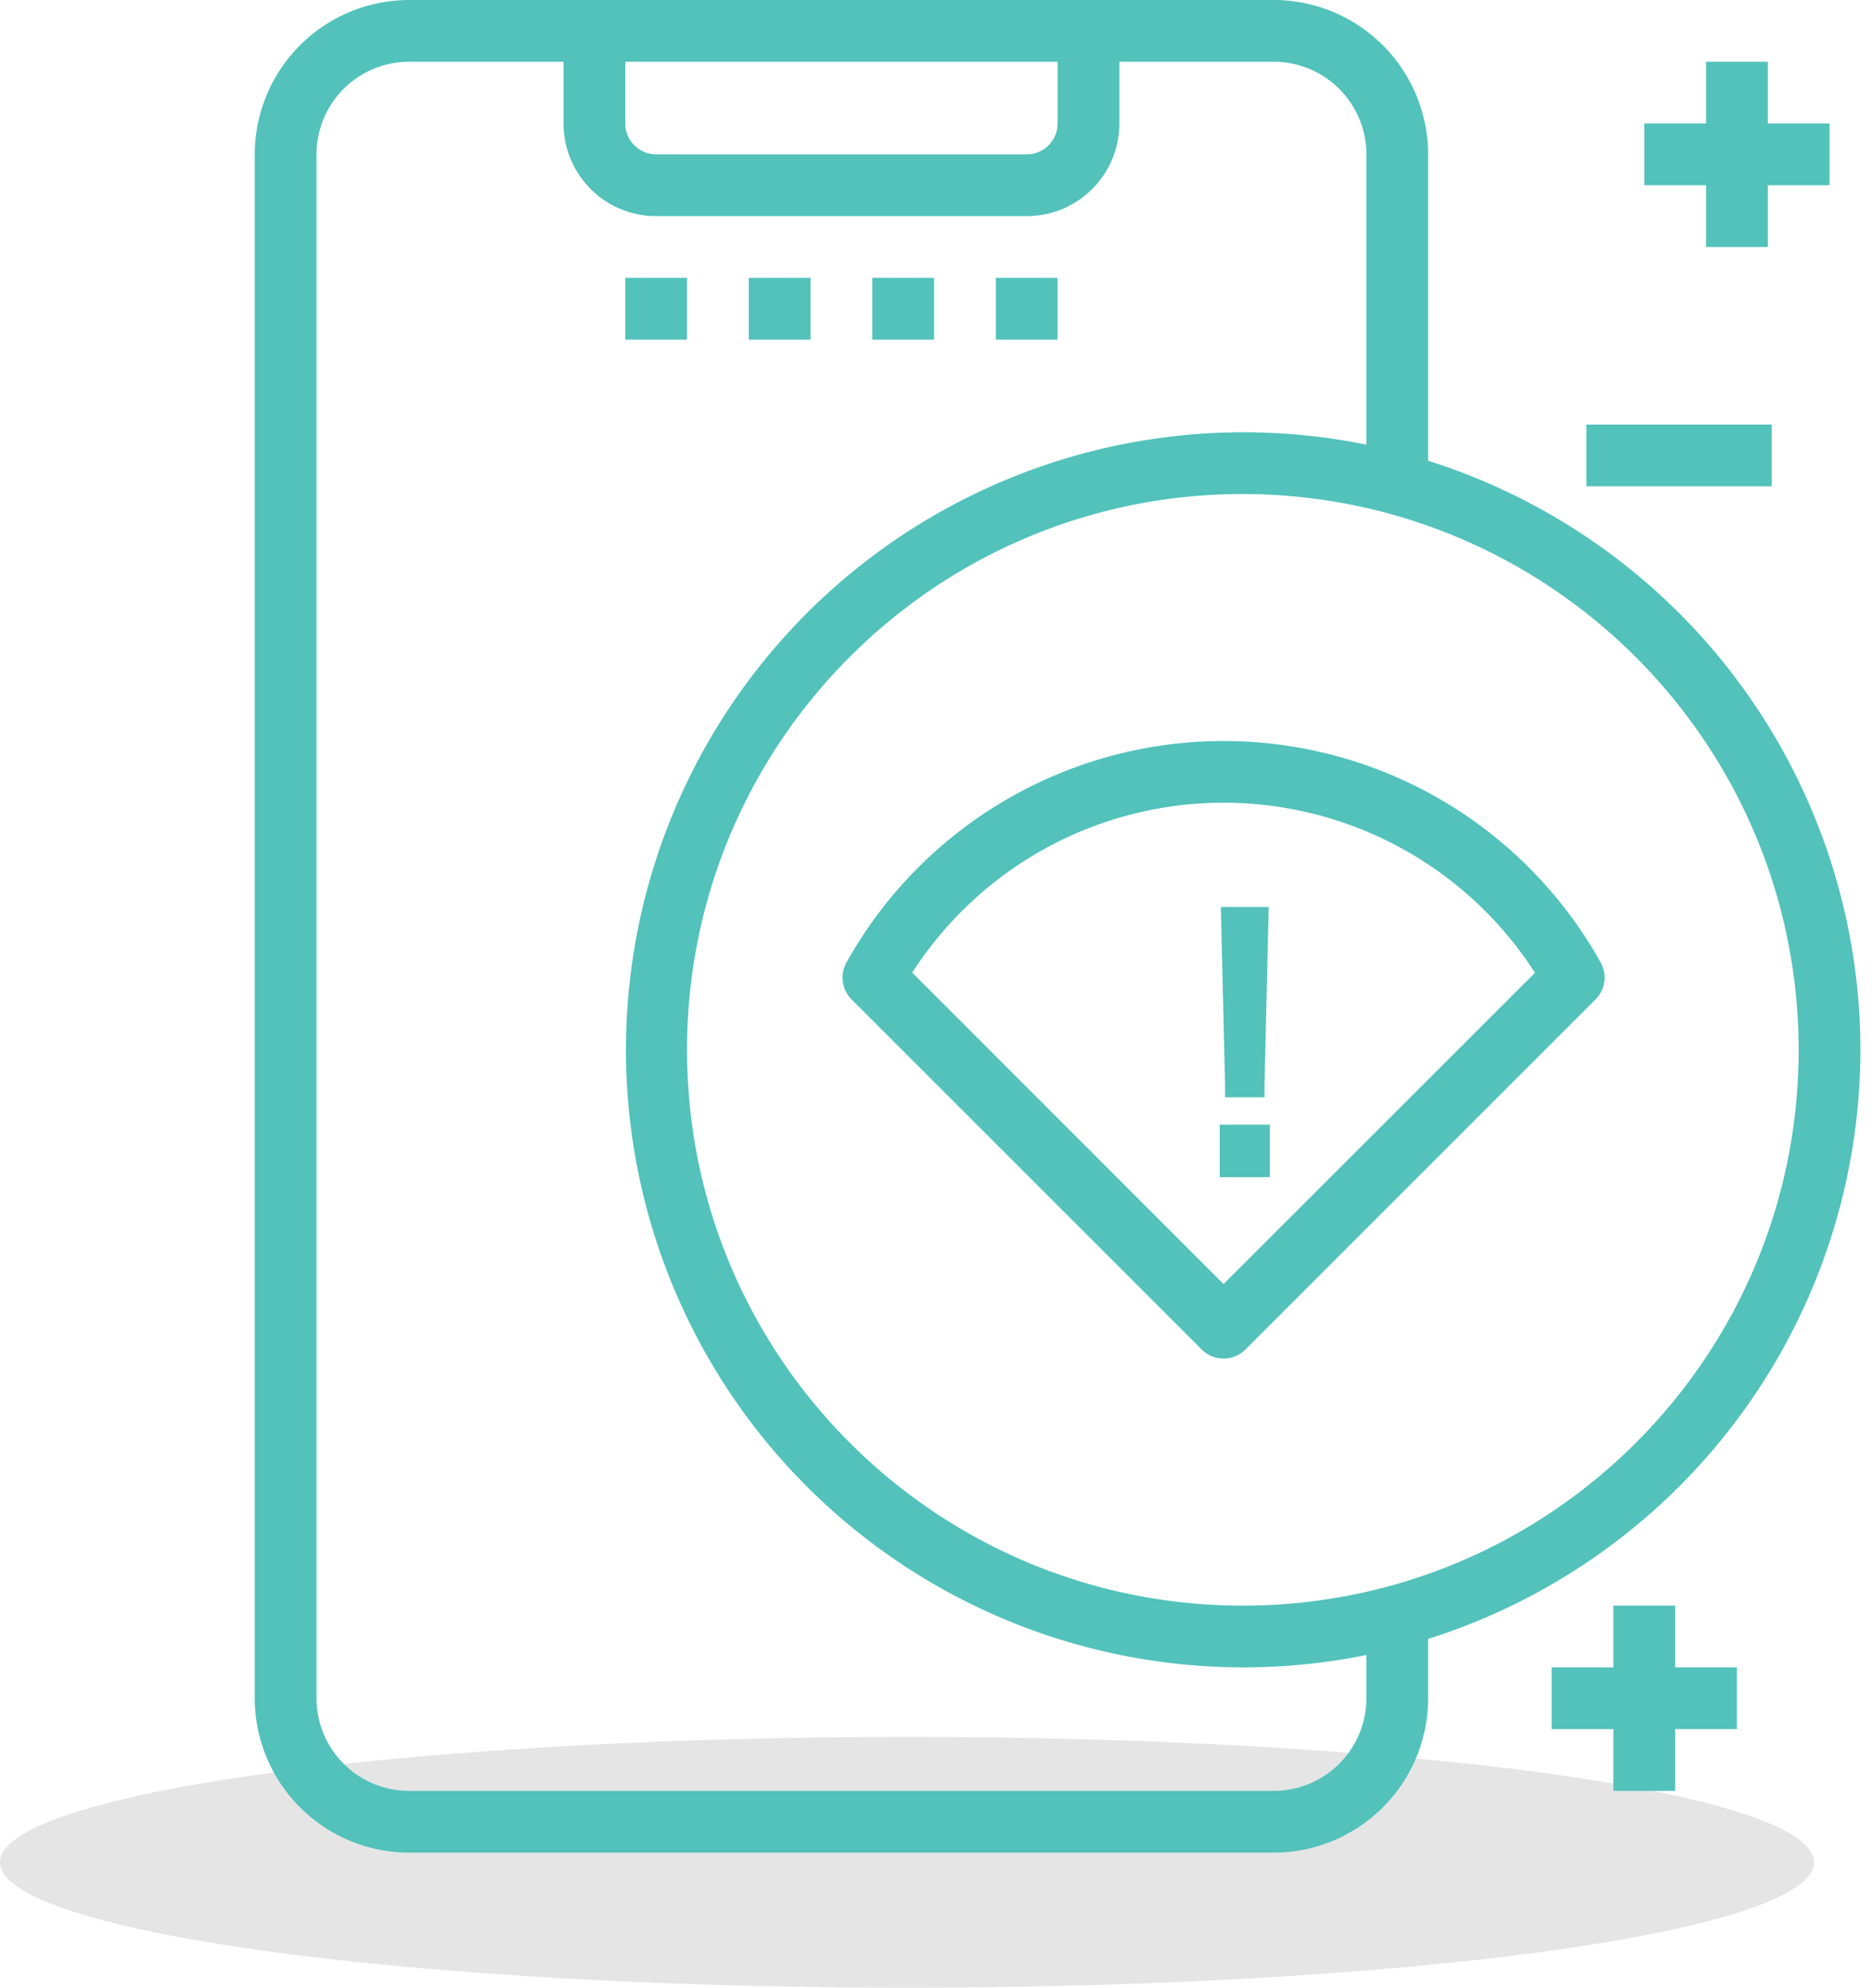 <svg xmlns="http://www.w3.org/2000/svg" width="97" height="103" fill="none" viewBox="0 0 97 103">
    <ellipse cx="47" cy="96.5" fill="#E5E5E5" rx="47" ry="6.5"/>
    <path fill="#52C2BB" d="M32.4 14.4h3.2v3.2h-3.2v-3.2zM38.8 14.4H42v3.2h-3.2v-3.2zM45.2 14.4h3.2v3.2h-3.2v-3.2zM51.6 14.4h3.2v3.2h-3.2v-3.2z"/>
    <path fill="#52C2BB" d="M96.4 54.4A32.057 32.057 0 0 0 74 23.875V8a8.01 8.01 0 0 0-8-8H21.2a8.01 8.01 0 0 0-8 8v80a8.01 8.01 0 0 0 8 8H66a8.01 8.01 0 0 0 8-8v-3.075A32.057 32.057 0 0 0 96.4 54.4zm-3.2 0c0 15.905-12.894 28.8-28.8 28.8-15.905 0-28.8-12.895-28.8-28.8 0-15.905 12.895-28.8 28.8-28.8 15.899.019 28.781 12.902 28.8 28.8zM32.4 3.2h22.4v3.2A1.6 1.6 0 0 1 53.2 8H34a1.6 1.6 0 0 1-1.6-1.6V3.2zM70.8 88a4.8 4.8 0 0 1-4.8 4.8H21.2a4.8 4.8 0 0 1-4.8-4.8V8a4.8 4.8 0 0 1 4.8-4.8h8v3.2a4.8 4.8 0 0 0 4.8 4.8h19.2A4.8 4.8 0 0 0 58 6.4V3.2h8A4.8 4.8 0 0 1 70.8 8v15.04A32.001 32.001 0 0 0 37.85 72.213 32.001 32.001 0 0 0 70.8 85.76V88zM88.4 12.8h3.2V9.6h3.2V6.4h-3.2V3.2h-3.2v3.2h-3.2v3.2h3.2v3.2z"/>
    <path fill="#52C2BB" d="M82.2 22h9.6v3.2h-9.6V22zM86.8 83.2h-3.2v3.2h-3.2v3.2h3.2v3.2h3.2v-3.2H90v-3.2h-3.2v-3.2zM43.86 49.878a1.6 1.6 0 0 0 .265 1.91L62.269 69.93a1.6 1.6 0 0 0 2.262 0l18.144-18.143a1.6 1.6 0 0 0 .266-1.91 22.372 22.372 0 0 0-39.082 0zm35.68.528L63.4 66.537 47.269 50.4a19.179 19.179 0 0 1 32.262 0l.008.006z"/>
    <path fill="#52C2BB" d="M63.48 56.28L63.26 47h2.48l-.22 9.28v.58h-2.04v-.58zm-.28 2h2.6V61h-2.6v-2.72z"/>
</svg>
